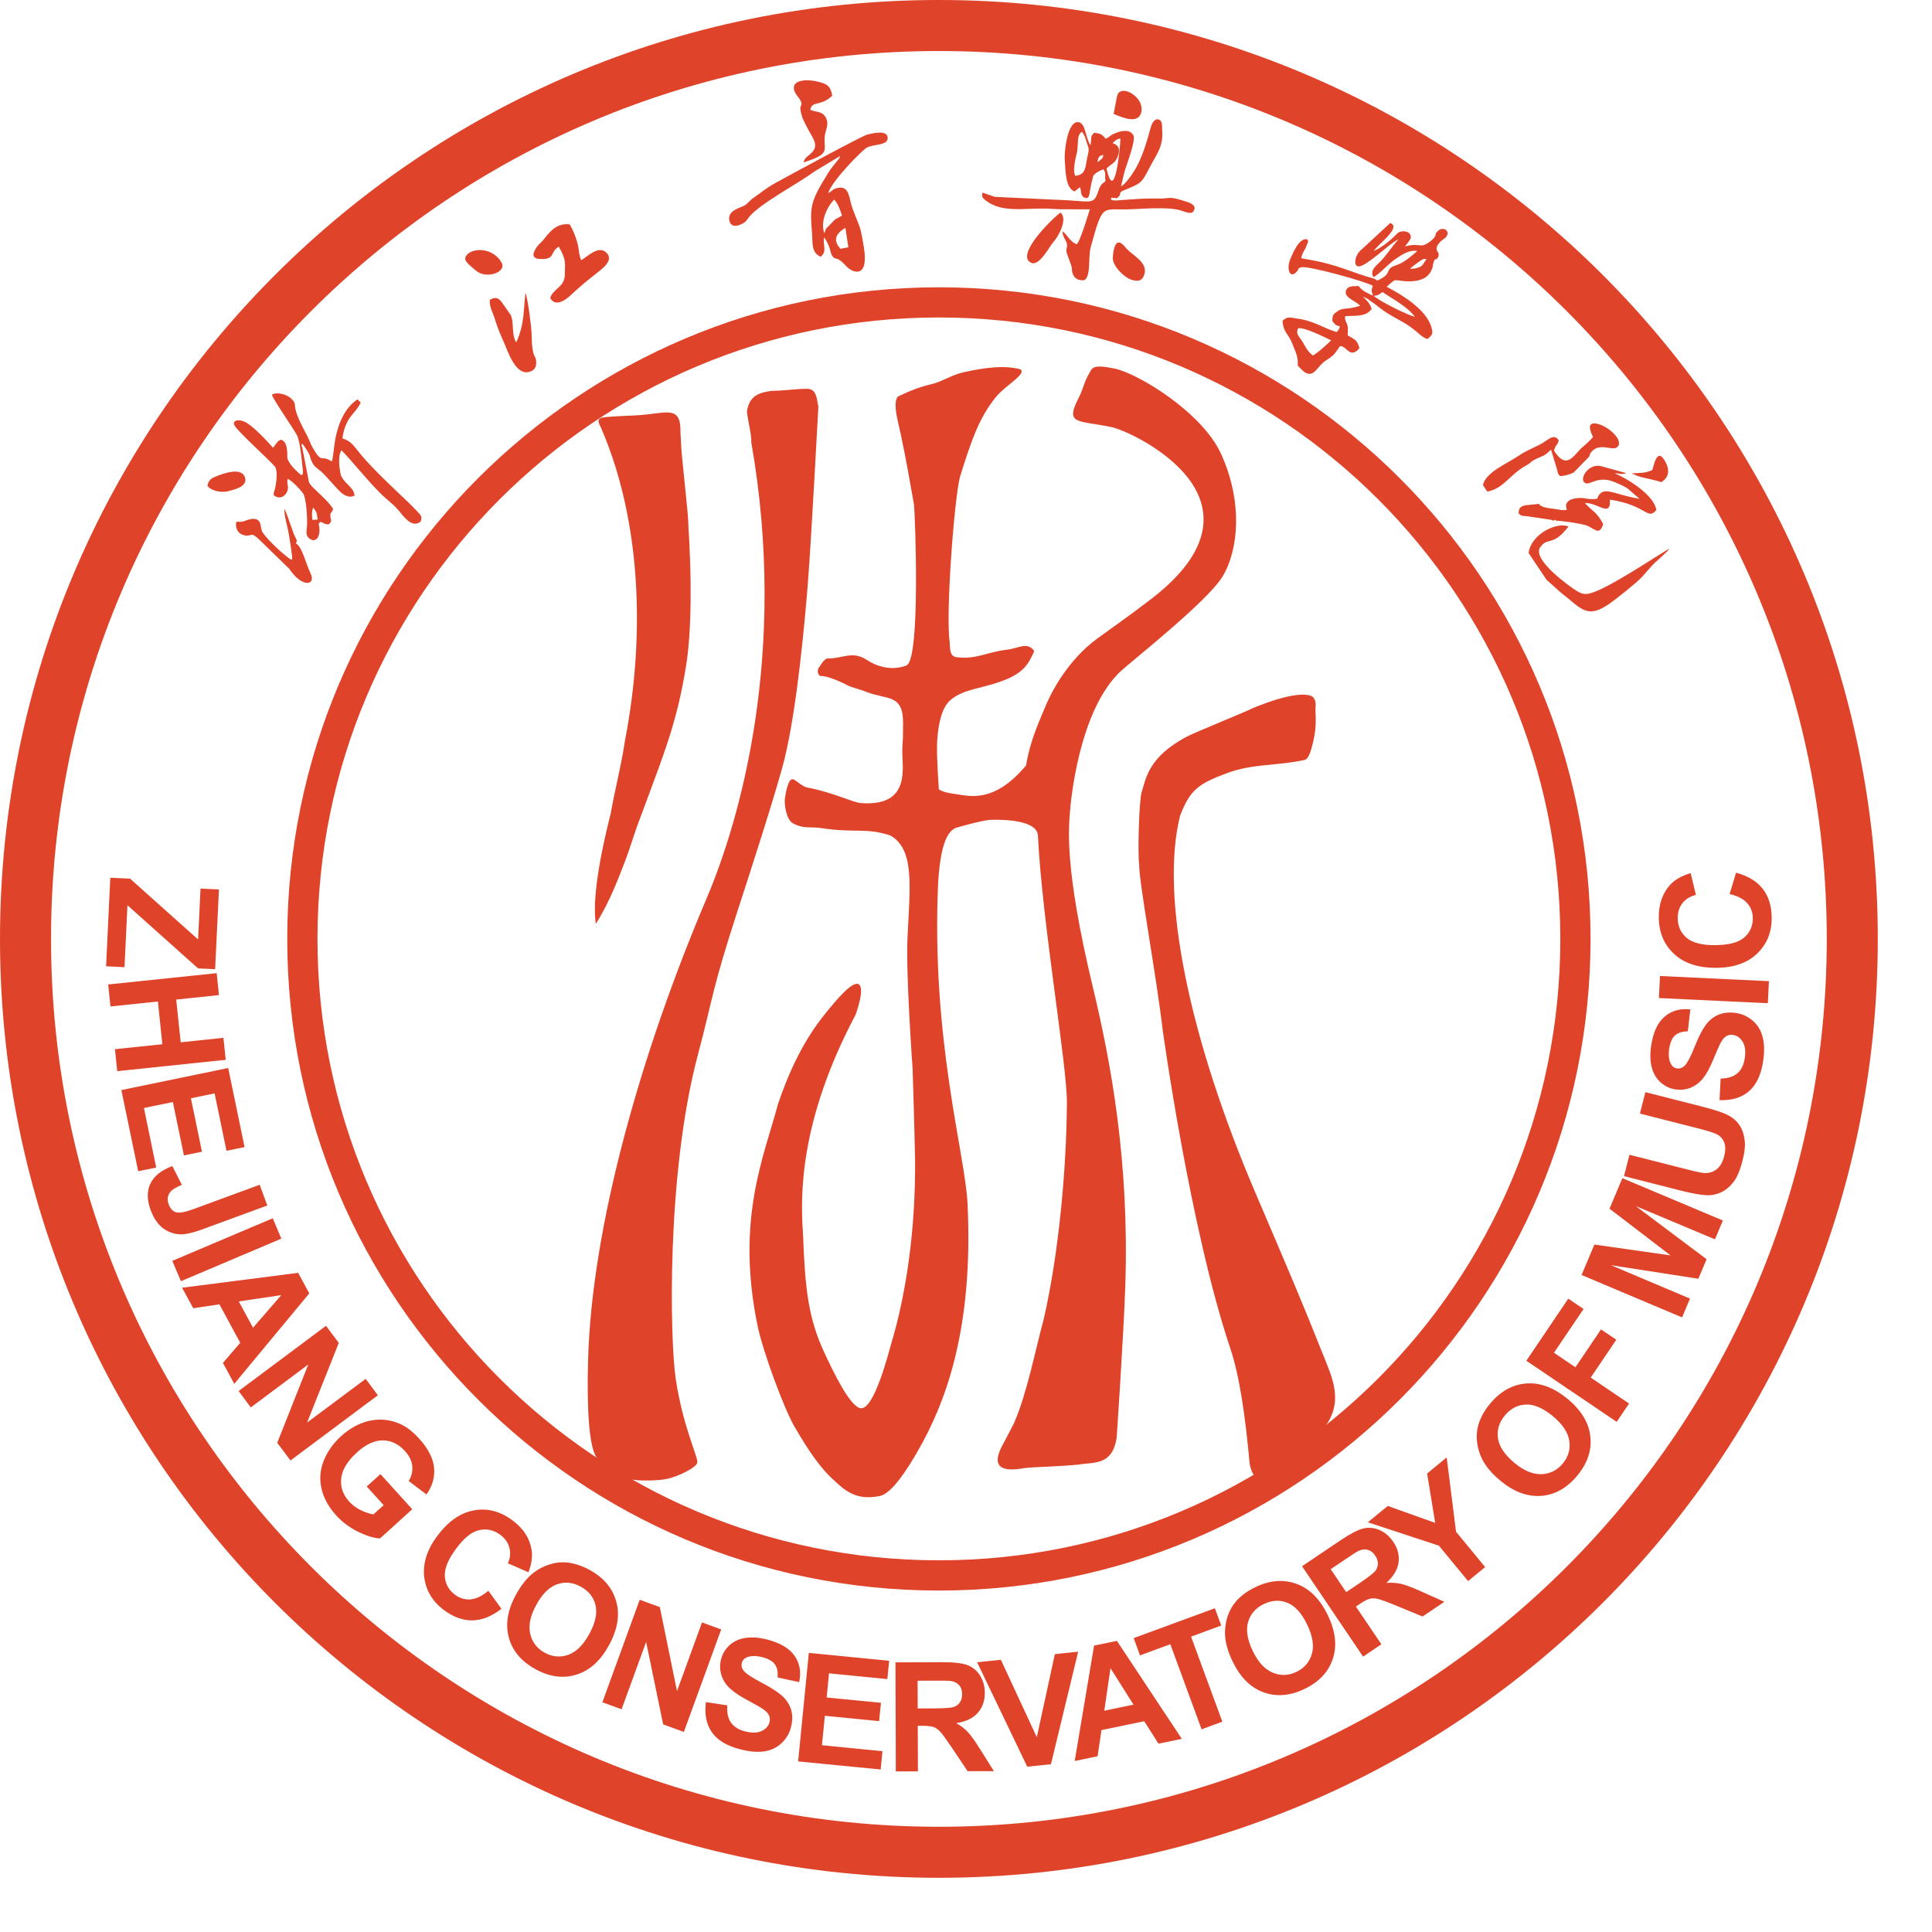<?xml version="1.0" encoding="UTF-8"?>
<svg width="34px" height="34px" viewBox="0 0 34 34" version="1.1" xmlns="http://www.w3.org/2000/svg" xmlns:xlink="http://www.w3.org/1999/xlink">
    <title>_105553183336448</title>
    <g id="pc端" stroke="none" stroke-width="1" fill="none" fill-rule="evenodd">
        <g id="icon" transform="translate(-1006, -540)" fill="#DF4329" fill-rule="nonzero">
            <g id="_105553183336448" transform="translate(1006, 540)">
                <path d="M16.523,0 C7.398,0 0,7.397 0,16.523 C0,25.648 7.398,33.046 16.523,33.046 C25.648,33.046 33.046,25.648 33.046,16.523 C33.046,7.397 25.648,0 16.523,0 Z M16.523,32.148 L16.523,32.148 C7.894,32.148 0.898,25.152 0.898,16.523 C0.898,7.894 7.894,0.898 16.523,0.898 C25.152,0.898 32.148,7.894 32.148,16.523 C32.148,25.152 25.152,32.148 16.523,32.148 Z" id="形状"></path>
                <path d="M16.523,5.056 C10.19,5.056 5.055,10.19 5.055,16.523 C5.055,22.856 10.19,27.991 16.523,27.991 C22.856,27.991 27.991,22.856 27.991,16.523 C27.991,10.19 22.856,5.056 16.523,5.056 Z M16.523,27.459 L16.523,27.459 C10.483,27.459 5.587,22.563 5.587,16.523 C5.587,10.483 10.483,5.587 16.523,5.587 C22.563,5.587 27.459,10.483 27.459,16.523 C27.459,22.563 22.563,27.459 16.523,27.459 Z" id="形状"></path>
                <path d="M23.094,12.257 C22.827,12.118 22.025,12.472 22.025,12.472 C21.997,12.495 21.033,12.887 20.899,12.957 C20.194,13.323 20.165,13.723 20.091,13.94 C20.046,14.074 20.018,15.031 20.049,15.229 C20.036,15.471 20.36,17.236 20.46,18.117 C20.46,18.117 20.942,21.616 21.649,23.722 C21.821,24.236 21.917,24.949 21.989,25.73 C22.015,26.004 22.226,26.214 22.556,26.004 C22.581,25.988 22.734,25.802 22.774,25.757 C22.991,25.513 23.049,25.408 23.231,25.212 C23.657,24.754 23.475,24.319 23.328,23.949 C22.869,22.796 22.656,22.31 22.086,20.975 C20.94,18.29 20.409,15.79 20.767,14.357 C20.939,13.912 21.072,13.799 21.589,13.607 C22.057,13.433 22.473,13.482 22.967,13.372 C23.033,13.346 23.071,13.215 23.109,13.057 C23.154,12.869 23.163,12.716 23.149,12.493 C23.148,12.425 23.179,12.332 23.094,12.257 L23.094,12.257 Z" id="路径"></path>
                <path d="M12.75,15.066 C12.748,15.068 12.743,15.071 12.741,15.073 C12.746,15.073 12.748,15.068 12.75,15.066 Z" id="路径"></path>
                <path d="M12.98,16.029 C13.166,15.46 13.677,13.884 13.807,13.353 C14.03,12.447 14.168,10.884 14.218,10.253 C14.279,9.479 14.402,7.154 14.402,7.154 L14.375,7.014 C14.342,6.872 14.288,6.852 14.216,6.842 C13.976,6.843 13.82,6.877 13.581,6.878 C13.342,6.91 13.196,6.972 13.148,7.219 C13.131,7.289 13.232,7.638 13.221,7.782 C13.876,11.508 13.009,14.462 12.436,15.809 C11.289,18.504 10.41,21.579 10.349,23.947 C10.329,24.688 10.35,25.54 10.533,25.69 C10.674,25.792 10.798,25.964 11.095,26.033 C11.247,26.068 11.605,26.057 11.748,26.024 C11.939,25.981 12.265,25.825 12.272,25.734 C12.28,25.625 12.021,25.117 11.892,24.268 C11.793,23.622 11.719,20.684 12.28,18.569 C12.565,17.491 12.526,17.428 12.98,16.029 Z" id="路径"></path>
                <path d="M21.485,7.98 C21.155,7.262 20.045,6.579 19.615,6.486 C19.218,6.405 19.221,6.477 19.165,6.577 C19.09,6.695 19.055,6.862 18.995,6.977 C18.729,7.487 18.955,7.388 19.57,7.518 C19.917,7.592 22.536,8.789 20.261,10.54 C19.851,10.855 19.58,11.04 19.321,11.229 C18.781,11.621 18.489,12.206 18.395,12.437 C18.304,12.661 18.133,13.013 18.057,13.47 C17.473,14.169 17.03,13.999 16.77,13.967 C16.689,13.957 16.583,13.933 16.522,13.891 C16.522,13.891 16.485,13.373 16.49,13.117 C16.495,12.867 16.546,12.47 16.726,12.32 C16.964,12.122 17.235,12.13 17.631,11.986 C18.007,11.85 18.102,11.687 18.201,11.457 C18.078,11.287 17.927,11.409 17.732,11.432 C17.352,11.476 17.182,11.611 16.831,11.565 C16.703,11.549 16.72,11.39 16.713,11.302 C16.64,10.819 16.79,8.813 16.892,8.399 C17.102,7.72 17.242,7.334 17.533,6.979 C17.694,6.784 18.089,6.567 17.951,6.497 C17.68,6.427 17.349,6.463 16.944,6.554 C16.775,6.592 16.549,6.723 16.422,6.753 C16.19,6.807 15.999,6.883 15.874,6.945 C15.841,6.962 15.796,6.972 15.783,7.003 C15.725,7.152 15.791,7.36 15.853,7.648 C15.954,8.125 15.998,8.4 16.085,8.88 C16.103,9.036 16.204,11.589 15.955,11.709 C15.955,11.709 15.635,11.863 15.256,11.614 C14.997,11.445 14.829,11.593 14.566,11.588 C14.505,11.587 14.422,11.735 14.422,11.735 C14.368,11.784 14.392,11.898 14.451,11.897 C14.531,11.896 14.7,11.949 14.906,12.056 C14.995,12.103 15.132,12.129 15.248,12.176 C15.61,12.321 15.9,12.203 15.893,12.739 C15.886,13.226 15.899,12.749 15.879,13.182 C15.866,13.476 16.059,14.2 15.15,14.133 C15.007,14.122 14.652,13.941 14.205,13.859 C14.13,13.846 14.022,13.745 13.972,13.719 C13.866,13.665 13.827,13.977 13.817,14.025 C13.79,14.153 13.843,14.427 13.95,14.486 C14.142,14.593 14.254,14.543 14.451,14.573 C15.053,14.664 15.236,14.561 15.67,14.703 C16.098,14.953 16.014,15.58 15.97,16.513 C15.94,17.143 16.061,18.819 16.061,18.82 C16.09,19.722 16.104,20.422 16.104,20.422 C16.113,21.614 15.954,22.75 15.682,23.653 C15.643,23.783 15.393,24.79 15.154,24.783 C14.967,24.779 14.655,24.122 14.508,23.806 C14.221,23.19 14.169,22.682 14.131,21.706 C14.085,21.052 14.06,19.74 15.057,17.857 C15.057,17.857 15.235,17.38 15.107,17.319 C14.995,17.266 14.719,17.595 14.521,17.841 C14.13,18.324 13.882,18.87 13.692,19.427 C13.449,20.346 12.941,21.456 13.335,23.345 C13.427,23.785 13.805,24.819 13.998,25.135 C14.104,25.31 14.34,25.732 14.635,26.012 C14.87,26.235 15.06,26.412 15.484,26.327 C15.697,26.284 15.975,25.843 16.148,25.542 C16.618,24.727 17.136,23.436 17.027,21.18 C16.985,20.3 16.384,18.302 16.51,15.526 C16.544,15.006 16.63,14.602 16.858,14.559 C16.858,14.559 17.259,14.441 17.427,14.428 C17.427,14.428 18.232,14.385 18.265,14.694 C18.34,16.238 18.782,18.757 18.776,19.412 C18.767,20.594 18.632,22.057 18.369,23.211 C18.212,23.788 18.077,24.507 17.846,25.043 C17.78,25.168 17.718,25.294 17.65,25.418 C17.429,25.817 17.624,25.913 18.032,25.835 L18.177,25.823 C18.177,25.823 18.772,25.798 18.971,25.775 C19.255,25.727 19.569,25.798 19.651,25.308 C19.651,25.308 19.776,23.468 19.804,22.604 C19.874,20.448 19.553,18.706 19.233,17.375 C18.723,15.25 18.809,14.563 18.831,14.275 C18.841,14.134 18.981,12.499 19.726,11.809 C19.919,11.631 21.246,10.586 21.512,10.15 C21.798,9.683 21.877,8.833 21.485,7.98 L21.485,7.98 Z" id="路径"></path>
                <path d="M10.486,16.258 C10.737,15.863 10.891,15.429 10.963,15.251 C11.101,14.903 11.136,14.735 11.267,14.39 L11.295,14.318 L11.375,14.101 C11.713,13.192 11.921,12.663 12.073,11.723 C12.172,11.109 12.175,10.169 12.113,9.231 C12.12,9.093 11.993,8.03 11.986,7.823 C11.984,7.708 11.972,7.635 11.975,7.565 C11.968,7.105 11.692,7.294 11.14,7.312 C11.057,7.315 10.691,7.331 10.609,7.348 C10.463,7.366 10.572,7.5 10.59,7.559 C11.261,9.128 11.37,11.124 10.997,13.04 C10.942,13.437 10.815,13.922 10.748,14.314 C10.702,14.505 10.394,15.673 10.486,16.258 Z" id="路径"></path>
                <path d="M27.335,9.164 C27.385,9.14 27.338,9.139 27.39,9.164 C27.473,9.164 27.862,9.216 27.945,9.257 C28.091,9.328 28.146,9.415 28.214,9.225 C28.103,9.006 28.02,8.999 27.892,8.853 C28.098,8.842 28.308,9.069 28.331,8.87 L28.333,8.793 C28.992,8.893 28.985,9.165 29.148,8.976 C29.115,8.713 28.636,8.422 28.417,8.329 C28.495,8.325 28.529,8.36 28.619,8.326 L28.177,8.204 C27.972,8.148 27.791,8.406 27.883,8.491 C27.967,8.568 28.106,8.352 28.418,8.486 C28.49,8.518 28.579,8.549 28.652,8.604 L28.853,8.778 C28.384,8.703 28.203,8.524 28.107,8.777 C28.047,8.787 27.995,8.786 27.936,8.777 C27.909,8.774 27.93,8.777 27.899,8.771 C27.822,8.755 27.666,8.762 27.603,8.818 C27.538,8.877 27.564,8.909 27.573,8.973 C27.485,8.988 27.417,8.962 27.348,8.955 C27.291,8.948 27.18,8.937 27.126,8.906 C27.025,8.85 27.18,8.864 26.899,8.886 C26.798,8.894 26.724,8.914 26.725,9.033 C26.779,9.096 26.815,9.074 26.873,9.085 L27.173,9.129 C27.233,9.142 27.284,9.135 27.335,9.164 L27.335,9.164 Z M28.737,8.328 L28.719,8.343 C28.728,8.343 28.747,8.339 28.743,8.344 C28.74,8.348 28.756,8.346 28.763,8.347 C28.821,8.399 29.068,8.427 29.236,8.485 C29.374,8.402 29.381,8.273 29.319,8.149 C29.151,7.812 29.099,8.248 29.077,8.27 C28.985,8.326 28.827,8.326 28.737,8.328 L28.737,8.328 Z M26.097,8.536 L26.174,8.651 C26.475,8.592 26.554,8.357 26.872,8.183 C26.955,8.137 26.927,8.13 27.003,8.091 C27.144,8.018 27.169,8.042 27.295,7.912 L27.402,8.262 C27.419,8.335 27.401,8.311 27.453,8.379 C27.512,8.379 27.621,8.353 27.693,8.316 L27.965,8.038 C27.988,7.992 27.971,7.989 28.012,7.946 C28.161,7.783 28.373,7.943 28.461,7.868 C28.586,7.761 28.315,7.506 28.118,7.46 C27.908,7.41 27.988,7.591 28.035,7.692 C27.976,7.753 27.93,7.804 27.856,7.863 C27.708,7.982 27.581,8.3 27.348,7.93 C27.374,7.826 27.406,7.844 27.432,7.752 C27.342,7.609 27.234,7.758 27.093,7.827 C26.963,7.892 26.847,7.938 26.72,8.024 C26.518,8.162 26.146,8.31 26.097,8.536 L26.097,8.536 Z M26.901,9.733 L27.217,10.204 L27.47,10.43 C27.831,10.708 27.922,10.9 28.319,10.628 C28.426,10.554 28.807,10.253 28.899,10.151 C28.962,10.081 29.056,9.966 29.126,9.9 C29.177,9.852 29.351,9.706 29.376,9.659 C29.332,9.666 28.515,10.223 28.121,10.391 C27.953,10.463 27.878,10.482 27.746,10.399 C27.642,10.334 26.951,9.848 27.105,9.631 C27.243,9.437 27.32,9.632 27.602,9.267 C27.412,9.176 26.942,9.394 26.901,9.733 L26.901,9.733 Z" id="形状"></path>
                <path d="M22.843,5.778 C22.94,5.75 23.317,5.934 23.426,5.99 C23.346,6.07 23.194,6.207 23.105,6.257 C23.006,6.183 22.974,6.099 22.923,6.016 C22.858,5.911 22.8,5.88 22.843,5.778 Z M24.329,5.14 C24.496,5.252 24.775,5.401 24.898,5.574 C24.792,5.554 24.287,5.309 24.177,5.207 L24.227,5.198 C24.234,5.196 24.238,5.197 24.261,5.185 C24.282,5.175 24.302,5.16 24.329,5.14 L24.329,5.14 Z M24.817,4.724 C24.858,4.691 24.906,4.653 24.952,4.62 C25.049,4.552 25.054,4.549 25.105,4.56 C25.054,4.622 25.047,4.675 24.976,4.703 C24.934,4.72 24.848,4.74 24.817,4.724 Z M25.304,4.066 C25.248,4.123 25.278,4.094 25.26,4.146 C25.233,4.223 25.081,4.313 25.043,4.317 C24.972,4.326 24.89,4.287 24.725,4.338 C24.762,4.283 24.815,4.235 24.828,4.18 C24.83,4.054 24.673,4.057 24.613,4.09 C24.58,4.109 24.418,4.308 24.177,4.417 C24.226,4.318 24.681,3.997 24.465,3.925 L23.932,4.418 C23.829,4.521 23.802,4.755 23.977,4.67 C24.168,4.578 24.503,4.247 24.609,4.214 C24.523,4.309 24.428,4.447 24.338,4.553 C24.239,4.67 24.094,4.741 24.17,4.878 C24.268,4.83 24.442,4.636 24.556,4.559 C24.697,4.464 24.811,4.394 24.942,4.418 C24.853,4.496 24.702,4.625 24.59,4.66 C24.332,4.742 24.538,4.806 24.238,4.937 C24.187,4.909 24.219,4.913 24.158,4.897 C23.778,4.793 23.564,4.666 23.071,4.575 C23.031,4.567 22.936,4.555 22.9,4.543 C22.903,4.522 22.897,4.544 22.907,4.509 C22.912,4.491 22.914,4.486 22.923,4.464 C22.95,4.403 22.971,4.39 23,4.305 C23.024,4.239 23.031,4.263 23.005,4.212 C22.859,4.176 22.745,4.476 22.71,4.554 C22.63,4.732 22.703,4.93 22.829,4.769 C22.866,4.722 22.832,4.722 22.9,4.703 C23.016,4.671 24.066,4.962 24.159,5.03 C24.151,5.069 24.137,5.075 24.14,5.122 C24.143,5.17 24.157,5.15 24.159,5.203 C24.05,5.149 23.975,5.123 23.91,5.033 C23.878,5.037 23.804,5.036 23.773,5.042 C23.72,5.053 23.677,5.097 23.683,5.156 C23.695,5.255 23.877,5.305 23.936,5.382 C23.645,5.471 23.644,5.389 23.498,5.507 C23.438,5.556 23.452,5.595 23.447,5.651 C23.521,5.741 23.505,5.715 23.579,5.745 C23.57,5.786 23.558,5.809 23.521,5.844 C23.284,5.772 23.123,5.643 22.81,5.604 C22.714,5.592 22.662,5.558 22.57,5.646 C22.588,5.862 22.663,5.852 22.739,6.039 C22.801,6.194 22.852,6.293 22.837,6.432 C22.902,6.498 22.962,6.574 23.037,6.579 C23.125,6.584 23.165,6.5 23.263,6.402 C23.363,6.302 23.428,6.317 23.532,6.163 C23.6,6.061 23.579,6.093 23.607,6.095 C23.7,6.103 23.766,6.318 23.923,6.127 C23.889,5.996 23.852,5.976 23.717,5.903 C23.715,5.843 23.729,5.8 23.714,5.733 C23.696,5.657 23.662,5.646 23.672,5.563 C23.86,5.554 24.047,5.575 24.139,5.436 C24.109,5.348 24.07,5.301 23.984,5.221 L24.057,5.253 C24.08,5.267 24.101,5.285 24.125,5.301 C24.185,5.341 24.216,5.364 24.275,5.412 C24.463,5.564 24.656,5.632 24.828,5.758 C25.001,5.884 25.008,5.929 25.122,5.966 C25.224,5.883 25.217,5.854 25.189,5.756 C25.101,5.444 24.65,5.172 24.402,5.047 C24.565,4.904 24.526,4.926 24.669,4.943 C24.84,4.964 25.093,4.957 25.184,4.77 C25.224,4.688 25.204,4.707 25.224,4.633 C25.255,4.513 25.269,4.605 25.312,4.52 C25.339,4.434 25.276,4.444 25.281,4.361 L25.289,4.337 C25.291,4.334 25.293,4.328 25.295,4.325 C25.296,4.322 25.299,4.317 25.301,4.313 C25.344,4.239 25.402,4.217 25.44,4.18 C25.544,4.075 25.4,3.97 25.304,4.066 L25.304,4.066 Z" id="形状"></path>
                <path d="M19.314,2.856 C19.326,2.721 19.385,2.744 19.395,2.731 C19.399,2.725 19.407,2.728 19.413,2.726 C19.423,2.781 19.368,2.814 19.314,2.856 Z M19.599,2.006 C19.718,2.05 20.053,2.218 20.089,1.948 C20.12,1.71 19.769,1.5 19.675,1.648 C19.652,1.685 19.616,1.926 19.599,2.006 Z M20.14,4.824 C20.197,4.617 19.948,4.505 19.826,4.378 C19.799,4.348 19.617,4.071 19.584,4.529 C19.573,4.684 19.789,4.879 19.897,4.918 C20.02,4.962 20.106,4.949 20.14,4.824 Z M18.665,3.741 C18.587,3.781 17.837,4.491 18.151,4.626 C18.295,4.687 18.48,4.32 18.528,4.271 C18.626,4.169 18.796,3.857 18.665,3.741 Z M19.121,2.497 C19.149,2.59 19.175,2.602 19.146,2.717 C19.094,2.926 19.128,3.072 18.922,3.095 L18.913,3.068 C18.912,3.063 18.907,3.046 18.906,3.041 C18.904,3.028 18.902,3.01 18.902,2.997 C18.901,2.961 18.904,2.943 18.909,2.9 C18.917,2.821 18.935,2.769 18.952,2.686 C18.983,2.538 18.941,2.37 19.043,2.32 C19.097,2.407 19.09,2.392 19.121,2.497 L19.121,2.497 Z M19.717,2.439 C19.716,2.587 19.617,3.618 19.474,2.968 C19.535,2.891 19.619,2.886 19.669,2.759 C19.718,2.634 19.693,2.555 19.578,2.518 C19.635,2.467 19.656,2.445 19.717,2.439 Z M20.251,2.245 C20.188,2.472 20.135,2.656 20.04,2.862 C19.986,2.982 19.818,3.243 19.728,3.277 C19.766,3.131 19.772,3.068 19.821,2.924 C19.851,2.833 19.986,2.461 19.948,2.387 C19.883,2.258 19.715,2.305 19.608,2.352 C19.533,2.384 19.531,2.409 19.459,2.442 C19.425,2.413 19.467,2.449 19.433,2.413 C19.38,2.358 19.363,2.35 19.256,2.337 C19.175,2.407 19.218,2.443 19.189,2.557 C19.095,2.411 19.106,2.142 18.962,2.149 C18.773,2.158 18.73,2.704 18.737,2.794 C18.753,3.002 18.745,3.306 18.91,3.369 L19.005,3.294 C19.034,3.353 19.009,3.458 19.095,3.481 C19.194,3.509 19.154,3.398 19.238,3.103 C19.252,3.052 19.383,2.984 19.422,2.982 C19.47,3.056 19.438,3.094 19.455,3.182 C19.408,3.245 19.381,3.203 19.32,3.385 C19.242,3.618 19.189,3.534 18.599,3.516 L17.506,3.464 L17.292,3.39 C17.269,3.464 17.294,3.487 17.355,3.534 C17.628,3.74 17.993,3.667 18.358,3.67 C18.511,3.671 18.625,3.687 18.771,3.683 L19.179,3.684 C19.165,3.731 19.008,4.254 18.95,4.298 C18.831,4.26 18.77,4.113 18.699,4.072 C18.694,4.163 18.773,4.242 18.778,4.301 C18.785,4.368 18.755,4.368 18.771,4.447 L18.855,4.68 C18.871,4.738 18.858,4.757 18.875,4.81 C18.901,4.896 18.981,4.948 19.09,4.928 C19.202,4.838 19.146,4.526 19.196,4.346 C19.409,3.568 19.391,3.698 19.867,3.684 C20.094,3.677 20.538,3.636 20.767,3.7 C20.855,3.725 20.958,3.779 21.001,3.72 C21.064,3.634 20.977,3.583 20.907,3.559 C20.554,3.439 20.602,3.496 20.415,3.494 C20.253,3.492 20.118,3.493 19.967,3.505 C19.884,3.511 19.825,3.515 19.757,3.519 C19.703,3.523 19.617,3.539 19.567,3.519 L19.546,3.506 C19.595,3.441 19.54,3.493 19.612,3.484 C19.666,3.477 19.628,3.514 19.68,3.468 C19.747,3.409 19.662,3.399 19.784,3.347 C20.078,3.222 20.08,3.243 20.238,2.936 C20.357,2.707 20.476,2.579 20.452,2.286 C20.447,2.215 20.462,2.124 20.389,2.103 C20.317,2.084 20.272,2.166 20.251,2.245 L20.251,2.245 Z" id="形状"></path>
                <path d="M14.791,4.378 C14.66,4.235 14.696,4.117 14.878,4.01 L14.93,4.352 L14.791,4.378 Z M14.086,1.926 C14.114,2.086 14.138,2.109 14.194,2.224 C14.289,2.417 14.418,2.54 14.295,2.676 C14.231,2.746 14.167,2.76 14.141,2.858 C14.639,2.701 14.485,2.647 14.515,2.39 C14.527,2.293 14.595,2.186 14.534,2.071 C14.47,1.95 14.37,1.982 14.259,1.932 C14.296,1.763 14.432,1.884 14.646,1.685 C14.621,1.53 14.566,1.488 14.456,1.454 C14.173,1.367 13.884,1.415 13.993,1.631 C14.024,1.692 14.057,1.714 14.082,1.759 C14.138,1.858 14.073,1.85 14.086,1.926 L14.086,1.926 Z M14.506,4.107 C14.433,3.894 14.555,3.64 14.68,3.512 C14.744,3.576 14.784,3.689 14.818,3.792 L14.792,3.809 C14.675,3.879 14.723,3.829 14.623,3.938 C14.54,4.029 14.544,3.99 14.506,4.107 L14.506,4.107 Z M14.786,2.745 C14.774,2.808 14.672,2.884 14.571,3.049 C14.249,3.569 14.254,3.634 14.292,4.128 C14.302,4.269 14.275,4.447 14.443,4.519 C14.566,4.411 14.472,4.321 14.504,4.177 C14.626,4.353 14.601,4.439 14.648,4.505 C14.717,4.602 14.697,4.471 14.904,4.695 C14.986,4.785 15.303,4.94 15.199,4.329 C15.131,3.928 15.141,4.044 15,3.66 C14.94,3.496 14.952,3.272 14.756,3.305 C14.651,3.323 14.655,3.357 14.578,3.397 C14.622,3.202 15.169,2.643 15.257,2.596 C15.373,2.534 15.646,2.564 15.62,2.412 C15.6,2.292 15.384,2.338 15.26,2.369 C15.17,2.391 13.832,3.117 13.655,3.215 C13.535,3.282 13.466,3.331 13.371,3.403 C13.319,3.442 13.284,3.462 13.234,3.501 C13.2,3.528 13.139,3.595 13.11,3.612 C13.03,3.66 12.799,3.698 12.835,3.88 C12.863,4.017 12.999,3.978 13.083,3.926 C13.141,3.891 13.146,3.862 13.192,3.808 C13.395,3.57 14.042,3.234 14.329,3.02 L14.786,2.745 L14.786,2.745 Z" id="形状"></path>
                <path d="M9.833,4.341 C9.974,4.585 9.941,4.624 9.939,4.843 C9.937,5.051 9.731,5.081 9.683,5.245 C9.797,5.45 10.039,5.199 10.08,5.161 C10.226,5.027 10.319,4.95 10.479,4.824 C10.591,4.736 10.807,4.585 10.677,4.452 C10.539,4.31 10.357,4.501 10.228,4.58 C10.185,4.489 10.192,4.389 10.163,4.281 C10.131,4.167 10.094,4.065 10.027,3.949 C9.806,3.922 9.688,4.06 9.57,4.212 C9.53,4.264 9.478,4.299 9.441,4.355 C9.353,4.488 9.367,4.564 9.552,4.559 C9.768,4.553 9.682,4.431 9.833,4.341 L9.833,4.341 Z M8.826,4.619 C8.664,4.338 8.282,4.358 8.198,4.511 C8.156,4.588 8.239,4.645 8.374,4.761 C8.558,4.92 8.925,4.79 8.826,4.619 L8.826,4.619 Z M9.248,5.155 C9.208,5.474 9.234,5.692 9.086,6.025 C8.993,5.891 9.055,5.662 8.981,5.533 L8.831,5.319 C8.77,5.238 8.717,5.222 8.62,5.276 C8.612,5.417 8.671,5.484 8.717,5.64 C8.75,5.749 8.815,5.913 8.866,6.02 C8.926,6.145 9.081,6.683 9.367,6.522 C9.423,6.49 9.437,6.434 9.437,6.381 C9.437,6.234 9.362,6.341 9.356,5.886 C9.354,5.755 9.283,5.225 9.248,5.155 L9.248,5.155 Z" id="形状"></path>
                <path d="M5.497,9.15 C5.493,9.093 5.48,9.015 5.511,8.931 C5.597,9.043 5.57,9.047 5.591,9.143 L5.497,9.15 Z M3.651,8.551 C3.731,8.652 3.919,8.67 4.011,8.645 C4.094,8.622 4.354,8.573 4.315,8.415 C4.262,8.201 3.91,8.34 3.788,8.39 C3.695,8.429 3.669,8.463 3.651,8.551 Z M5.207,9.562 C5.224,9.492 5.25,9.568 5.18,9.419 C5.157,9.37 5.147,9.322 5.123,9.262 C5.083,9.164 5.059,9.056 5.004,8.956 C5.003,9.095 5.056,9.242 5.082,9.397 C5.094,9.472 5.154,9.803 5.139,9.851 C5.096,9.841 5.059,9.804 5.004,9.76 C4.899,9.676 4.651,9.438 4.611,9.349 C4.576,9.272 4.613,9.129 4.452,9.131 C4.4,9.132 4.357,9.15 4.305,9.168 C4.26,9.183 4.276,9.18 4.231,9.183 C4.147,9.189 4.236,9.157 4.155,9.191 C4.139,9.319 4.203,9.402 4.305,9.422 C4.439,9.447 4.406,9.351 4.549,9.483 L5.092,10.012 C5.321,10.354 5.563,10.297 5.468,10.097 C5.374,9.901 5.323,9.631 5.207,9.562 L5.207,9.562 Z M6.348,7.085 L6.292,7.028 C6.03,7.199 5.92,7.552 5.883,7.839 C5.873,7.91 5.861,8.063 5.839,8.121 C5.636,7.989 5.678,8.181 5.501,7.876 C5.463,7.81 5.445,7.748 5.41,7.679 C5.341,7.545 5.216,7.321 5.195,7.176 C5.191,7.144 5.193,7.114 5.176,7.079 C5.107,6.941 4.864,6.887 4.785,6.947 C4.804,7.024 5.163,7.542 5.224,7.655 C5.28,7.76 5.306,8.062 5.321,8.195 C5.327,8.257 5.34,8.312 5.323,8.349 L5.311,8.365 C5.259,8.336 5.06,8.151 5.056,8.048 C5.054,7.977 5.068,7.764 4.94,7.738 C4.874,7.763 4.859,7.82 4.805,7.879 C4.69,7.75 4.452,7.496 4.317,7.428 C4.204,7.37 4.084,7.395 4.124,7.482 C4.171,7.583 4.756,8.11 4.837,8.21 C4.89,8.277 4.866,8.477 4.845,8.576 C4.831,8.648 4.817,8.649 4.815,8.71 C4.926,8.82 5.086,8.707 5.066,8.55 C5.062,8.527 5.057,8.505 5.057,8.489 C5.056,8.484 5.057,8.469 5.057,8.464 C5.061,8.425 5.051,8.464 5.066,8.428 C5.139,8.46 5.289,8.617 5.336,8.686 C5.392,8.769 5.411,9.144 5.403,9.25 C5.396,9.352 5.359,9.46 5.507,9.508 C5.614,9.508 5.631,9.368 5.619,9.275 C5.611,9.21 5.59,9.248 5.633,9.185 C5.709,9.199 5.706,9.232 5.79,9.226 C5.85,9.155 5.821,9.167 5.815,9.091 C5.807,8.997 5.834,9.049 5.862,8.956 C5.796,8.851 5.701,8.765 5.606,8.673 C5.568,8.637 5.489,8.564 5.46,8.525 C5.428,8.48 5.434,8.468 5.424,8.416 L5.319,7.876 C5.302,7.806 5.29,7.858 5.321,7.808 C5.349,7.842 5.381,7.892 5.41,7.938 C5.462,8.018 5.445,8.015 5.471,8.085 C5.53,8.241 5.585,8.226 5.694,8.338 C5.782,8.428 5.884,8.548 5.954,8.622 C6.037,8.71 6.143,8.775 6.24,8.719 C6.224,8.559 6.025,8.498 5.991,8.33 C5.97,8.223 5.945,8.012 6.01,7.925 C6.195,8.11 6.414,8.398 6.686,8.673 C6.804,8.793 6.928,8.871 7.044,9.018 C7.155,9.159 7.28,9.285 7.407,9.174 C7.426,9.078 7.42,9.085 7.329,8.986 C7.269,8.922 7.222,8.875 7.159,8.815 C6.924,8.592 6.58,8.269 6.377,8.031 C6.218,7.844 6.19,7.765 6.027,7.716 C6.032,7.639 6.067,7.503 6.12,7.41 C6.191,7.281 6.279,7.227 6.348,7.085 L6.348,7.085 Z" id="形状"></path>
                <path d="M1.941,15.447 L2.289,15.463 L3.486,16.533 L3.529,15.637 L3.853,15.653 L3.786,17.056 L3.486,17.042 L2.243,15.931 L2.191,17.021 L1.867,17.005 L1.941,15.447 L1.941,15.447 Z M1.904,17.325 L3.813,17.126 L3.853,17.512 L3.101,17.591 L3.18,18.343 L3.932,18.264 L3.972,18.651 L2.063,18.851 L2.023,18.464 L2.857,18.377 L2.779,17.625 L1.944,17.712 L1.904,17.325 Z M2.136,19.184 L4.016,18.795 L4.304,20.187 L3.986,20.252 L3.777,19.242 L3.36,19.328 L3.554,20.268 L3.237,20.334 L3.042,19.394 L2.533,19.499 L2.749,20.547 L2.432,20.612 L2.136,19.184 Z M4.57,20.85 L4.704,21.215 L3.562,21.634 C3.413,21.689 3.293,21.719 3.203,21.722 C3.085,21.725 2.978,21.692 2.88,21.623 C2.783,21.554 2.706,21.444 2.65,21.292 C2.585,21.114 2.584,20.959 2.648,20.827 C2.713,20.694 2.841,20.593 3.033,20.521 L3.2,20.851 C3.098,20.893 3.031,20.934 2.998,20.976 C2.948,21.039 2.938,21.11 2.967,21.189 C2.996,21.269 3.04,21.318 3.099,21.334 C3.157,21.35 3.26,21.332 3.405,21.278 L4.57,20.85 L4.57,20.85 Z M3.032,22.189 L4.8,21.44 L4.951,21.798 L3.184,22.547 L3.032,22.189 Z M4.123,24.353 L3.923,23.985 L4.228,23.631 L3.861,22.954 L3.401,23.023 L3.204,22.662 L5.247,22.4 L5.443,22.761 L4.123,24.353 L4.123,24.353 Z M4.453,23.365 L4.95,22.792 L4.202,22.903 L4.453,23.365 L4.453,23.365 Z M4.199,24.48 L5.737,23.332 L5.962,23.633 L5.404,25.035 L6.435,24.266 L6.65,24.554 L5.112,25.702 L4.879,25.391 L5.425,24.013 L4.414,24.768 L4.199,24.48 L4.199,24.48 Z M6.454,26.16 L6.695,25.942 L7.255,26.56 L6.688,27.074 C6.575,27.067 6.444,27.027 6.296,26.953 C6.149,26.88 6.022,26.784 5.915,26.667 C5.781,26.518 5.694,26.361 5.657,26.194 C5.619,26.027 5.634,25.862 5.699,25.701 C5.765,25.54 5.867,25.398 6.003,25.273 C6.152,25.139 6.311,25.051 6.483,25.008 C6.655,24.966 6.826,24.976 6.996,25.04 C7.126,25.088 7.252,25.18 7.375,25.316 C7.535,25.492 7.623,25.663 7.639,25.83 C7.654,25.997 7.61,26.153 7.505,26.3 L7.192,26.063 C7.244,25.98 7.265,25.892 7.255,25.8 C7.246,25.708 7.204,25.621 7.128,25.538 C7.015,25.413 6.885,25.35 6.738,25.348 C6.592,25.347 6.44,25.417 6.283,25.559 C6.114,25.712 6.021,25.865 6.005,26.016 C5.988,26.168 6.035,26.304 6.145,26.425 C6.199,26.485 6.266,26.535 6.344,26.574 C6.423,26.613 6.498,26.639 6.571,26.651 L6.752,26.488 L6.454,26.16 L6.454,26.16 Z M8.594,27.995 L8.825,28.312 C8.652,28.446 8.481,28.514 8.312,28.516 C8.144,28.518 7.977,28.457 7.812,28.334 C7.608,28.181 7.493,27.986 7.465,27.747 C7.439,27.51 7.515,27.27 7.697,27.028 C7.888,26.772 8.103,26.623 8.341,26.58 C8.579,26.537 8.806,26.596 9.021,26.758 C9.21,26.898 9.32,27.069 9.354,27.268 C9.375,27.386 9.357,27.519 9.3,27.669 L8.938,27.512 C8.979,27.419 8.989,27.328 8.965,27.239 C8.942,27.149 8.889,27.074 8.807,27.012 C8.693,26.927 8.569,26.898 8.437,26.927 C8.305,26.955 8.171,27.061 8.034,27.244 C7.888,27.438 7.82,27.603 7.828,27.737 C7.836,27.872 7.896,27.982 8.008,28.065 C8.091,28.127 8.182,28.154 8.28,28.146 C8.379,28.138 8.484,28.088 8.594,27.995 L8.594,27.995 Z M9.077,28.069 C9.171,27.897 9.275,27.766 9.39,27.677 C9.475,27.612 9.569,27.563 9.673,27.531 C9.776,27.498 9.876,27.487 9.973,27.497 C10.103,27.509 10.236,27.553 10.374,27.627 C10.623,27.762 10.779,27.948 10.845,28.183 C10.911,28.419 10.869,28.674 10.719,28.95 C10.571,29.223 10.381,29.396 10.149,29.469 C9.918,29.543 9.678,29.513 9.43,29.378 C9.179,29.242 9.02,29.057 8.956,28.823 C8.891,28.59 8.931,28.338 9.077,28.069 L9.077,28.069 Z M9.435,28.248 C9.331,28.439 9.297,28.608 9.331,28.755 C9.366,28.901 9.452,29.012 9.588,29.086 C9.724,29.16 9.862,29.171 10.003,29.121 C10.143,29.07 10.266,28.947 10.373,28.751 C10.478,28.557 10.514,28.39 10.48,28.248 C10.447,28.107 10.36,27.998 10.219,27.922 C10.079,27.845 9.939,27.832 9.8,27.882 C9.662,27.932 9.54,28.053 9.435,28.248 L9.435,28.248 Z M10.601,29.957 L11.258,28.153 L11.612,28.282 L11.914,29.761 L12.354,28.552 L12.692,28.675 L12.035,30.479 L11.67,30.346 L11.371,28.894 L10.939,30.08 L10.601,29.957 L10.601,29.957 Z M12.423,29.954 L12.799,30.011 C12.79,30.139 12.811,30.24 12.863,30.314 C12.916,30.389 12.999,30.441 13.113,30.47 C13.233,30.5 13.331,30.498 13.405,30.462 C13.479,30.427 13.525,30.375 13.542,30.306 C13.553,30.262 13.55,30.222 13.532,30.184 C13.514,30.147 13.476,30.108 13.418,30.07 C13.378,30.043 13.286,29.991 13.139,29.912 C12.952,29.811 12.827,29.713 12.764,29.62 C12.677,29.488 12.652,29.349 12.689,29.201 C12.714,29.106 12.763,29.024 12.837,28.954 C12.912,28.886 13.005,28.842 13.117,28.825 C13.229,28.807 13.356,28.816 13.499,28.853 C13.731,28.912 13.893,29.008 13.985,29.142 C14.076,29.275 14.102,29.428 14.064,29.603 L13.684,29.52 C13.693,29.419 13.676,29.342 13.634,29.287 C13.593,29.231 13.519,29.19 13.415,29.163 C13.306,29.136 13.216,29.137 13.143,29.166 C13.096,29.185 13.067,29.218 13.054,29.267 C13.043,29.311 13.052,29.354 13.081,29.394 C13.118,29.447 13.223,29.517 13.394,29.607 C13.565,29.696 13.688,29.776 13.764,29.844 C13.839,29.912 13.892,29.992 13.921,30.085 C13.95,30.178 13.949,30.283 13.919,30.4 C13.892,30.507 13.837,30.599 13.754,30.677 C13.671,30.755 13.57,30.803 13.45,30.821 C13.331,30.839 13.19,30.827 13.028,30.785 C12.793,30.726 12.626,30.626 12.528,30.485 C12.43,30.345 12.395,30.167 12.423,29.954 L12.423,29.954 Z M14.046,30.998 L14.234,29.088 L15.648,29.227 L15.616,29.549 L14.589,29.448 L14.548,29.873 L15.503,29.966 L15.471,30.289 L14.516,30.195 L14.465,30.713 L15.53,30.818 L15.498,31.14 L14.046,30.998 L14.046,30.998 Z M15.765,31.174 L15.759,29.255 L16.575,29.252 C16.78,29.251 16.929,29.268 17.022,29.302 C17.116,29.337 17.19,29.398 17.246,29.485 C17.302,29.574 17.331,29.674 17.331,29.788 C17.332,29.932 17.29,30.051 17.206,30.145 C17.122,30.239 16.996,30.299 16.828,30.324 C16.912,30.372 16.981,30.425 17.035,30.484 C17.09,30.542 17.163,30.646 17.256,30.795 L17.491,31.169 L17.028,31.17 L16.749,30.752 C16.648,30.604 16.58,30.51 16.543,30.471 C16.506,30.433 16.467,30.406 16.426,30.392 C16.384,30.378 16.319,30.371 16.23,30.371 L16.151,30.372 L16.154,31.173 L15.765,31.174 L15.765,31.174 Z M16.15,30.066 L16.437,30.065 C16.623,30.064 16.738,30.056 16.785,30.04 C16.831,30.024 16.867,29.997 16.893,29.958 C16.919,29.92 16.932,29.872 16.932,29.814 C16.932,29.749 16.914,29.697 16.88,29.657 C16.845,29.618 16.796,29.593 16.734,29.583 C16.702,29.578 16.608,29.576 16.451,29.577 L16.148,29.578 L16.15,30.066 L16.15,30.066 Z M18.078,31.091 L17.196,29.253 L17.614,29.21 L18.246,30.572 L18.564,29.11 L18.974,29.067 L18.495,31.047 L18.078,31.091 Z M20.798,30.601 L20.388,30.686 L20.137,30.291 L19.384,30.447 L19.316,30.907 L18.913,30.991 L19.254,28.96 L19.656,28.877 L20.798,30.601 L20.798,30.601 Z M19.948,29.999 L19.543,29.357 L19.433,30.106 L19.948,29.999 Z M21.146,30.433 L20.596,28.936 L20.062,29.132 L19.951,28.828 L21.38,28.303 L21.492,28.607 L20.961,28.802 L21.511,30.299 L21.146,30.433 L21.146,30.433 Z M21.693,29.241 C21.608,29.065 21.563,28.904 21.558,28.759 C21.555,28.652 21.57,28.546 21.604,28.444 C21.639,28.341 21.688,28.253 21.753,28.18 C21.838,28.082 21.952,27.999 22.093,27.931 C22.348,27.808 22.59,27.79 22.819,27.874 C23.049,27.959 23.231,28.142 23.367,28.424 C23.502,28.704 23.532,28.959 23.456,29.19 C23.381,29.421 23.215,29.598 22.961,29.721 C22.704,29.845 22.462,29.865 22.234,29.781 C22.006,29.697 21.826,29.517 21.693,29.241 L21.693,29.241 Z M22.047,29.056 C22.142,29.252 22.259,29.379 22.398,29.436 C22.537,29.494 22.677,29.489 22.816,29.422 C22.956,29.354 23.046,29.249 23.087,29.105 C23.128,28.962 23.1,28.79 23.003,28.589 C22.908,28.39 22.793,28.263 22.659,28.208 C22.524,28.152 22.386,28.159 22.241,28.229 C22.097,28.298 22.005,28.404 21.964,28.545 C21.924,28.686 21.951,28.857 22.047,29.056 L22.047,29.056 Z M23.988,29.154 L22.914,27.563 L23.591,27.107 C23.761,26.992 23.895,26.923 23.991,26.899 C24.087,26.876 24.183,26.885 24.279,26.927 C24.374,26.969 24.454,27.037 24.517,27.131 C24.598,27.25 24.63,27.372 24.612,27.497 C24.595,27.622 24.523,27.742 24.398,27.856 C24.494,27.85 24.581,27.856 24.659,27.874 C24.737,27.892 24.856,27.937 25.015,28.009 L25.419,28.189 L25.035,28.448 L24.57,28.256 C24.404,28.188 24.295,28.149 24.243,28.137 C24.191,28.126 24.144,28.125 24.102,28.137 C24.059,28.148 24.001,28.179 23.927,28.229 L23.862,28.273 L24.31,28.937 L23.988,29.154 L23.988,29.154 Z M23.691,28.019 L23.929,27.859 C24.083,27.755 24.174,27.683 24.204,27.645 C24.233,27.606 24.249,27.563 24.249,27.516 C24.249,27.47 24.233,27.423 24.2,27.375 C24.164,27.321 24.121,27.288 24.07,27.274 C24.019,27.26 23.965,27.267 23.907,27.293 C23.878,27.307 23.799,27.358 23.669,27.446 L23.418,27.615 L23.691,28.019 L23.691,28.019 Z M25.836,27.825 L25.322,27.201 L24.072,26.79 L24.423,26.502 L25.257,26.8 L25.115,25.932 L25.459,25.648 L25.624,26.956 L26.136,27.578 L25.836,27.825 L25.836,27.825 Z M26.407,26.06 C26.256,25.935 26.148,25.808 26.083,25.678 C26.035,25.582 26.005,25.48 25.993,25.372 C25.981,25.264 25.99,25.164 26.018,25.071 C26.055,24.946 26.123,24.823 26.223,24.703 C26.403,24.485 26.615,24.366 26.859,24.347 C27.103,24.328 27.345,24.419 27.587,24.618 C27.826,24.816 27.96,25.036 27.987,25.277 C28.015,25.519 27.939,25.749 27.759,25.966 C27.578,26.186 27.366,26.306 27.124,26.325 C26.882,26.343 26.643,26.255 26.407,26.06 Z M26.651,25.744 C26.819,25.883 26.978,25.949 27.129,25.943 C27.279,25.937 27.404,25.874 27.503,25.755 C27.602,25.636 27.639,25.502 27.617,25.355 C27.594,25.207 27.497,25.062 27.325,24.92 C27.155,24.78 26.998,24.712 26.853,24.718 C26.708,24.723 26.584,24.788 26.482,24.911 C26.38,25.035 26.34,25.169 26.362,25.314 C26.385,25.46 26.481,25.603 26.651,25.744 Z M28.451,25.022 L26.861,23.947 L27.599,22.854 L27.868,23.036 L27.347,23.806 L27.725,24.062 L28.175,23.395 L28.444,23.577 L27.994,24.243 L28.669,24.7 L28.451,25.022 Z M29.602,23.184 L27.833,22.438 L28.059,21.902 L29.399,22.093 L28.325,21.271 L28.551,20.734 L30.32,21.479 L30.18,21.81 L28.787,21.225 L30.033,22.16 L29.888,22.504 L28.349,22.265 L29.741,22.853 L29.602,23.184 L29.602,23.184 Z M28.58,20.698 L28.676,20.322 L29.684,20.578 C29.844,20.619 29.948,20.641 29.998,20.644 C30.078,20.647 30.149,20.625 30.21,20.577 C30.272,20.529 30.316,20.452 30.342,20.349 C30.369,20.243 30.368,20.158 30.338,20.093 C30.308,20.029 30.263,19.983 30.202,19.956 C30.141,19.929 30.037,19.896 29.89,19.859 L28.86,19.597 L28.956,19.22 L29.934,19.469 C30.158,19.526 30.313,19.576 30.4,19.62 C30.487,19.664 30.556,19.721 30.605,19.792 C30.655,19.862 30.687,19.948 30.701,20.048 C30.716,20.149 30.705,20.273 30.667,20.419 C30.622,20.596 30.568,20.726 30.503,20.806 C30.439,20.887 30.367,20.946 30.288,20.983 C30.209,21.019 30.131,21.036 30.055,21.035 C29.942,21.032 29.781,21.004 29.573,20.951 L28.58,20.698 Z M30.261,19.361 L30.28,18.982 C30.409,18.978 30.507,18.947 30.576,18.887 C30.645,18.828 30.688,18.739 30.705,18.623 C30.724,18.5 30.711,18.404 30.669,18.334 C30.626,18.264 30.569,18.223 30.5,18.213 C30.454,18.206 30.415,18.213 30.379,18.235 C30.343,18.256 30.309,18.298 30.276,18.36 C30.254,18.402 30.211,18.5 30.148,18.653 C30.066,18.85 29.982,18.984 29.895,19.055 C29.773,19.156 29.636,19.195 29.485,19.172 C29.389,19.158 29.302,19.117 29.226,19.05 C29.149,18.982 29.097,18.894 29.068,18.785 C29.039,18.675 29.036,18.548 29.058,18.402 C29.093,18.165 29.172,17.994 29.296,17.89 C29.42,17.785 29.57,17.744 29.747,17.764 L29.703,18.15 C29.602,18.152 29.526,18.176 29.476,18.223 C29.425,18.27 29.391,18.348 29.375,18.455 C29.359,18.565 29.369,18.655 29.405,18.724 C29.429,18.769 29.465,18.795 29.515,18.803 C29.56,18.809 29.601,18.796 29.638,18.763 C29.687,18.721 29.747,18.61 29.819,18.431 C29.89,18.251 29.957,18.121 30.017,18.039 C30.078,17.957 30.152,17.896 30.241,17.858 C30.331,17.82 30.435,17.81 30.555,17.828 C30.664,17.844 30.761,17.89 30.847,17.964 C30.933,18.039 30.991,18.135 31.02,18.252 C31.05,18.37 31.053,18.511 31.028,18.676 C30.992,18.916 30.909,19.092 30.779,19.204 C30.649,19.316 30.477,19.368 30.261,19.361 L30.261,19.361 Z M31.111,17.655 L29.194,17.564 L29.213,17.176 L31.13,17.267 L31.111,17.655 Z M30.438,15.734 L30.552,15.358 C30.763,15.415 30.92,15.511 31.024,15.645 C31.126,15.778 31.178,15.948 31.179,16.154 C31.18,16.409 31.093,16.619 30.92,16.784 C30.746,16.948 30.508,17.031 30.206,17.032 C29.886,17.034 29.637,16.952 29.46,16.787 C29.283,16.623 29.193,16.406 29.192,16.137 C29.192,15.902 29.261,15.711 29.399,15.564 C29.481,15.476 29.599,15.411 29.753,15.366 L29.845,15.749 C29.746,15.773 29.668,15.82 29.61,15.892 C29.553,15.965 29.525,16.052 29.525,16.155 C29.525,16.298 29.577,16.413 29.679,16.502 C29.782,16.59 29.947,16.634 30.176,16.633 C30.418,16.632 30.591,16.588 30.693,16.5 C30.796,16.413 30.847,16.299 30.847,16.159 C30.846,16.056 30.813,15.967 30.747,15.893 C30.681,15.819 30.579,15.766 30.438,15.734 L30.438,15.734 Z" id="形状"></path>
            </g>
        </g>
    </g>
</svg>